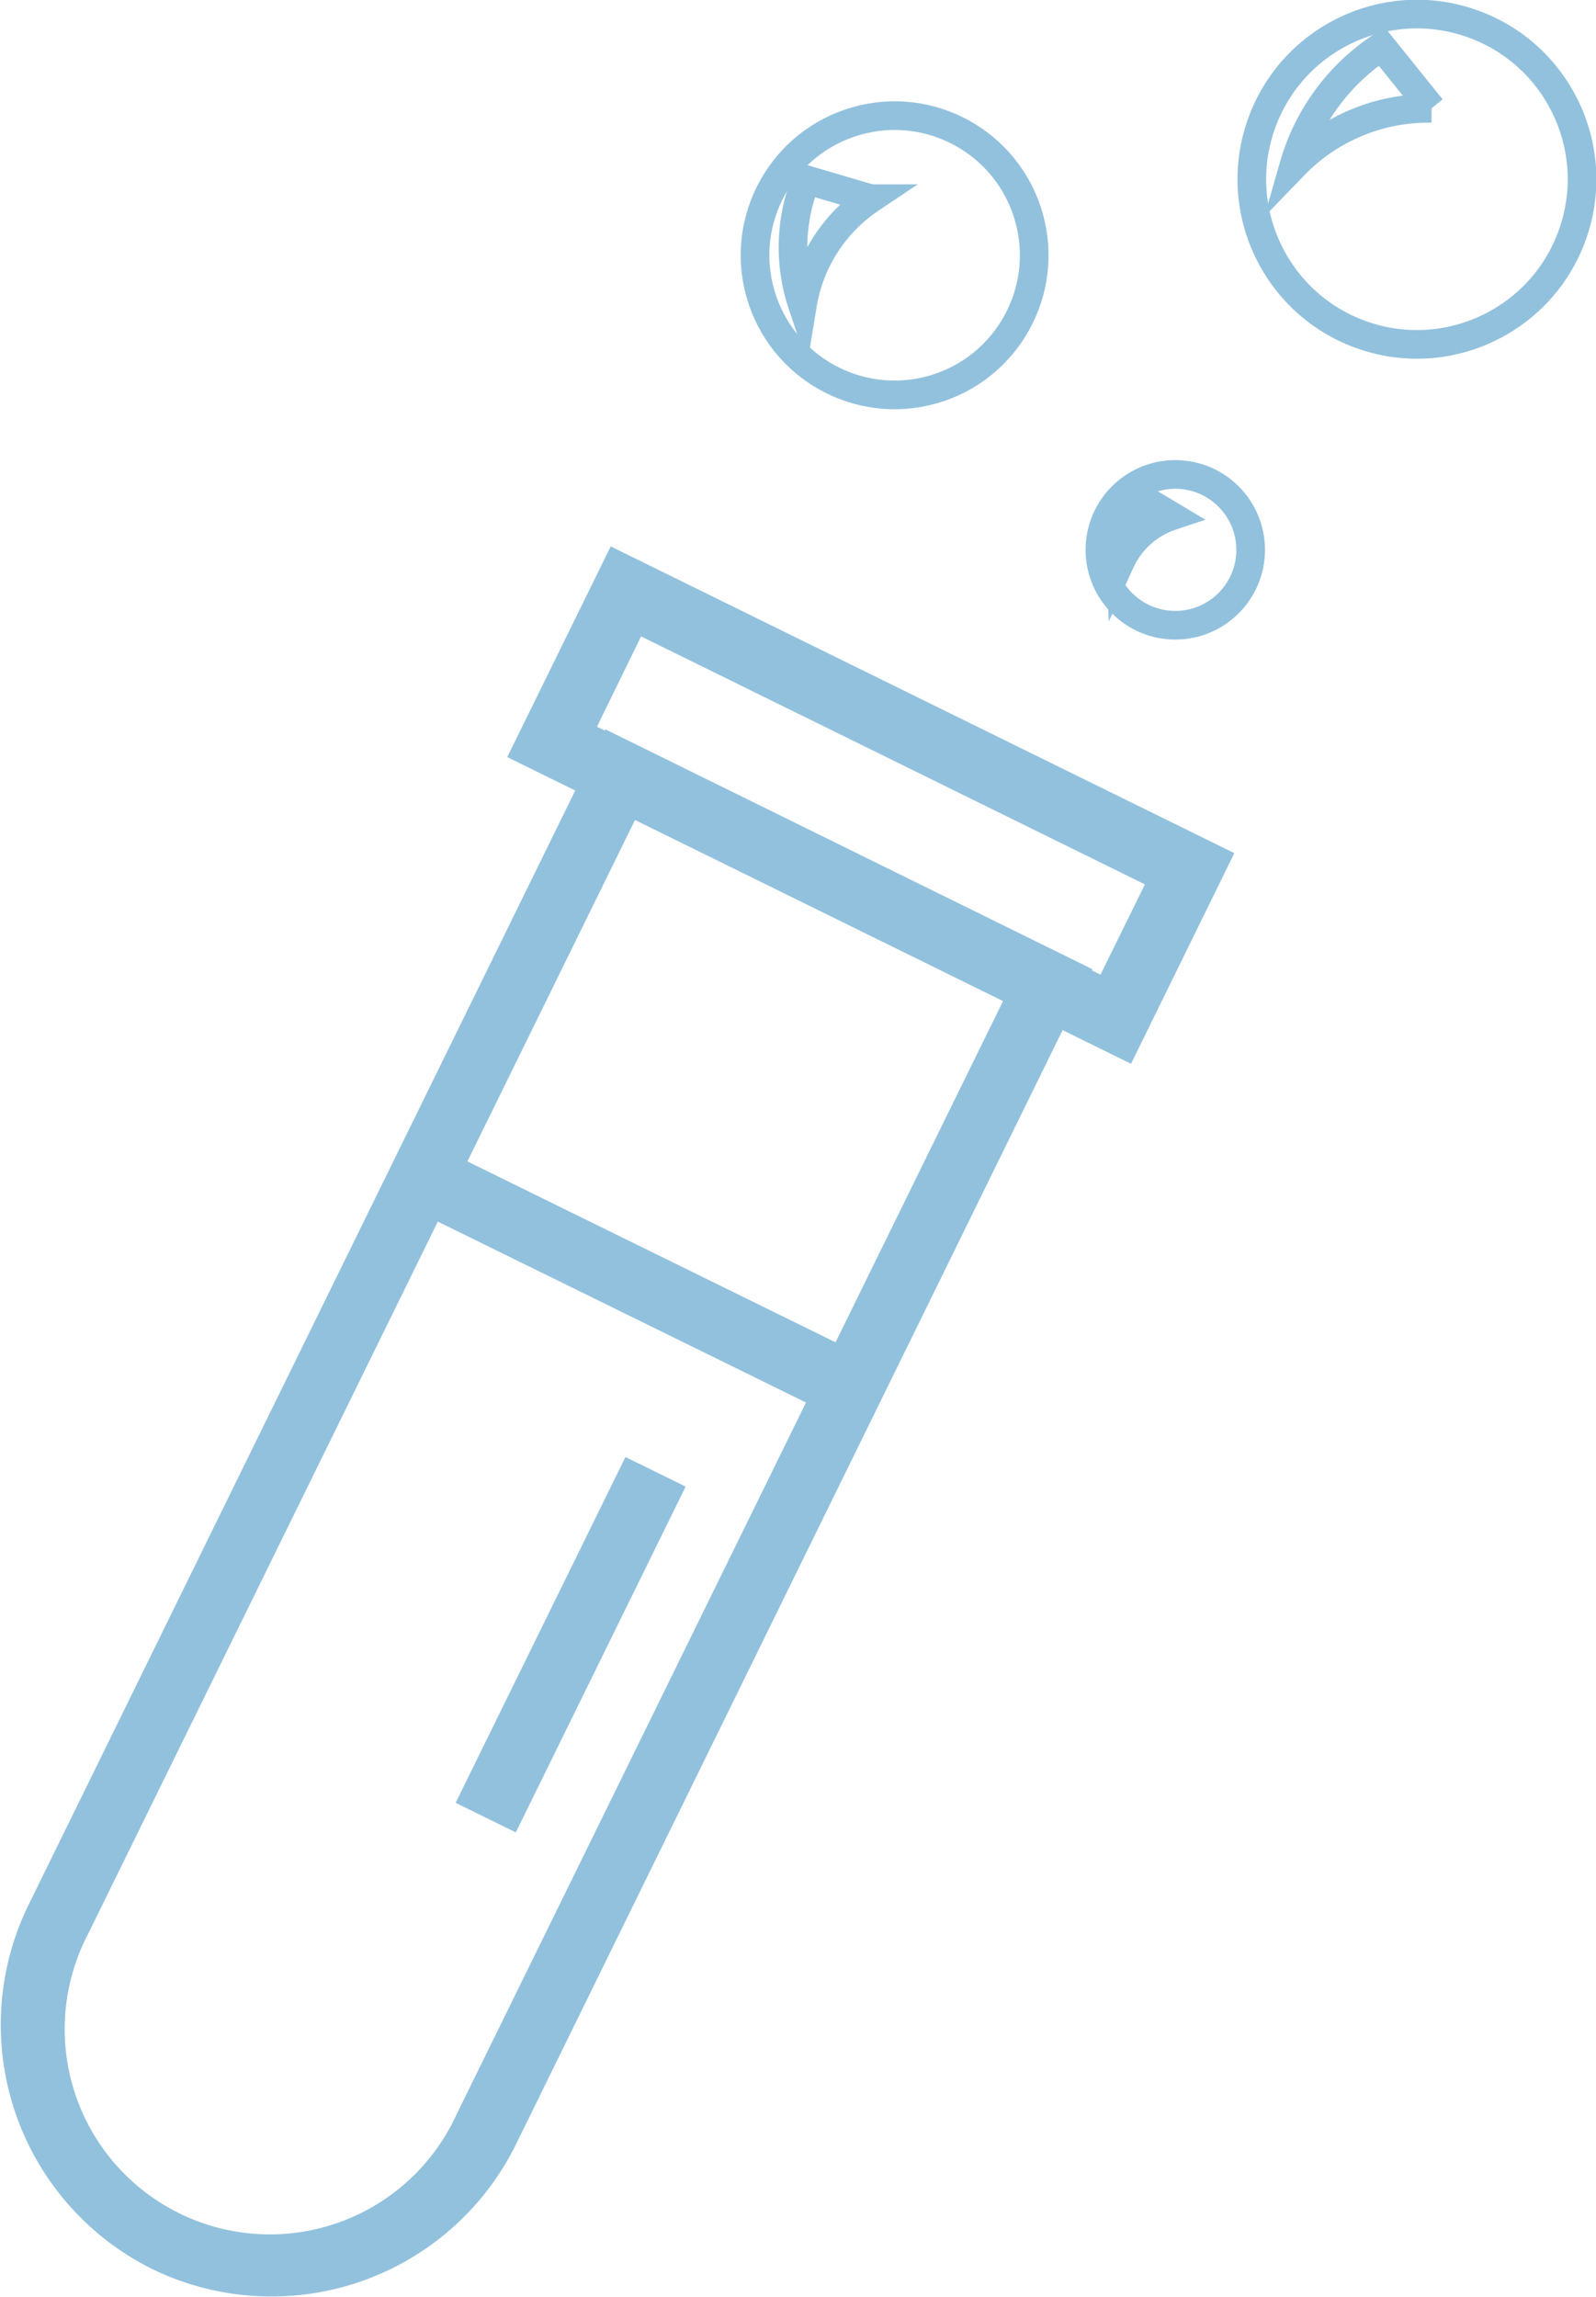<svg id="Layer_1" data-name="Layer 1" xmlns="http://www.w3.org/2000/svg" viewBox="0 0 55.69 80.12"><defs><style>.cls-1{fill:#92c1dd;}.cls-2{fill:none;stroke:#92c1dd;stroke-miterlimit:10;}</style></defs><title>logo-cocked</title><path class="cls-1" d="M5.31,79.15A9.51,9.51,0,0,1,1,66.44l20.12-41,17,8.37L18,74.81A9.51,9.51,0,0,1,5.31,79.15ZM22.16,28.6L3.07,67.47a7.16,7.16,0,1,0,12.85,6.31L35,34.92Z"/><path class="cls-1" d="M39.47,37.11L17.7,26.41l3.61-7.35L43.07,29.76,39.47,37.1h0ZM20.83,25.35L38.4,34l1.55-3.15L22.37,22.2Z"/><rect class="cls-1" x="20.55" y="36.71" width="2.34" height="15.54" transform="translate(-27.78 44.36) rotate(-63.84)"/><rect class="cls-1" x="13.19" y="56.2" width="13.44" height="2.34" transform="translate(-40.36 49.95) rotate(-63.84)"/><circle class="cls-2" cx="41.01" cy="19.18" r="2.63"/><path class="cls-2" d="M39.09,19.6a3.38,3.38,0,0,1,.71-2.24L40.87,18A3,3,0,0,0,39.09,19.6Z"/><circle class="cls-2" cx="31.22" cy="8.91" r="4.87" transform="translate(-1.25 8.9) rotate(-15.92)"/><path class="cls-2" d="M28,10.63a6.27,6.27,0,0,1,.13-4.36l2.25,0.66A5.53,5.53,0,0,0,28,10.63Z"/><circle class="cls-2" cx="49.44" cy="6.26" r="5.76" transform="translate(27.63 51.06) rotate(-71.26)"/><path class="cls-2" d="M45.15,5.77a7.4,7.4,0,0,1,3.06-4.15l1.74,2.16A6.53,6.53,0,0,0,45.15,5.77Z"/></svg>
